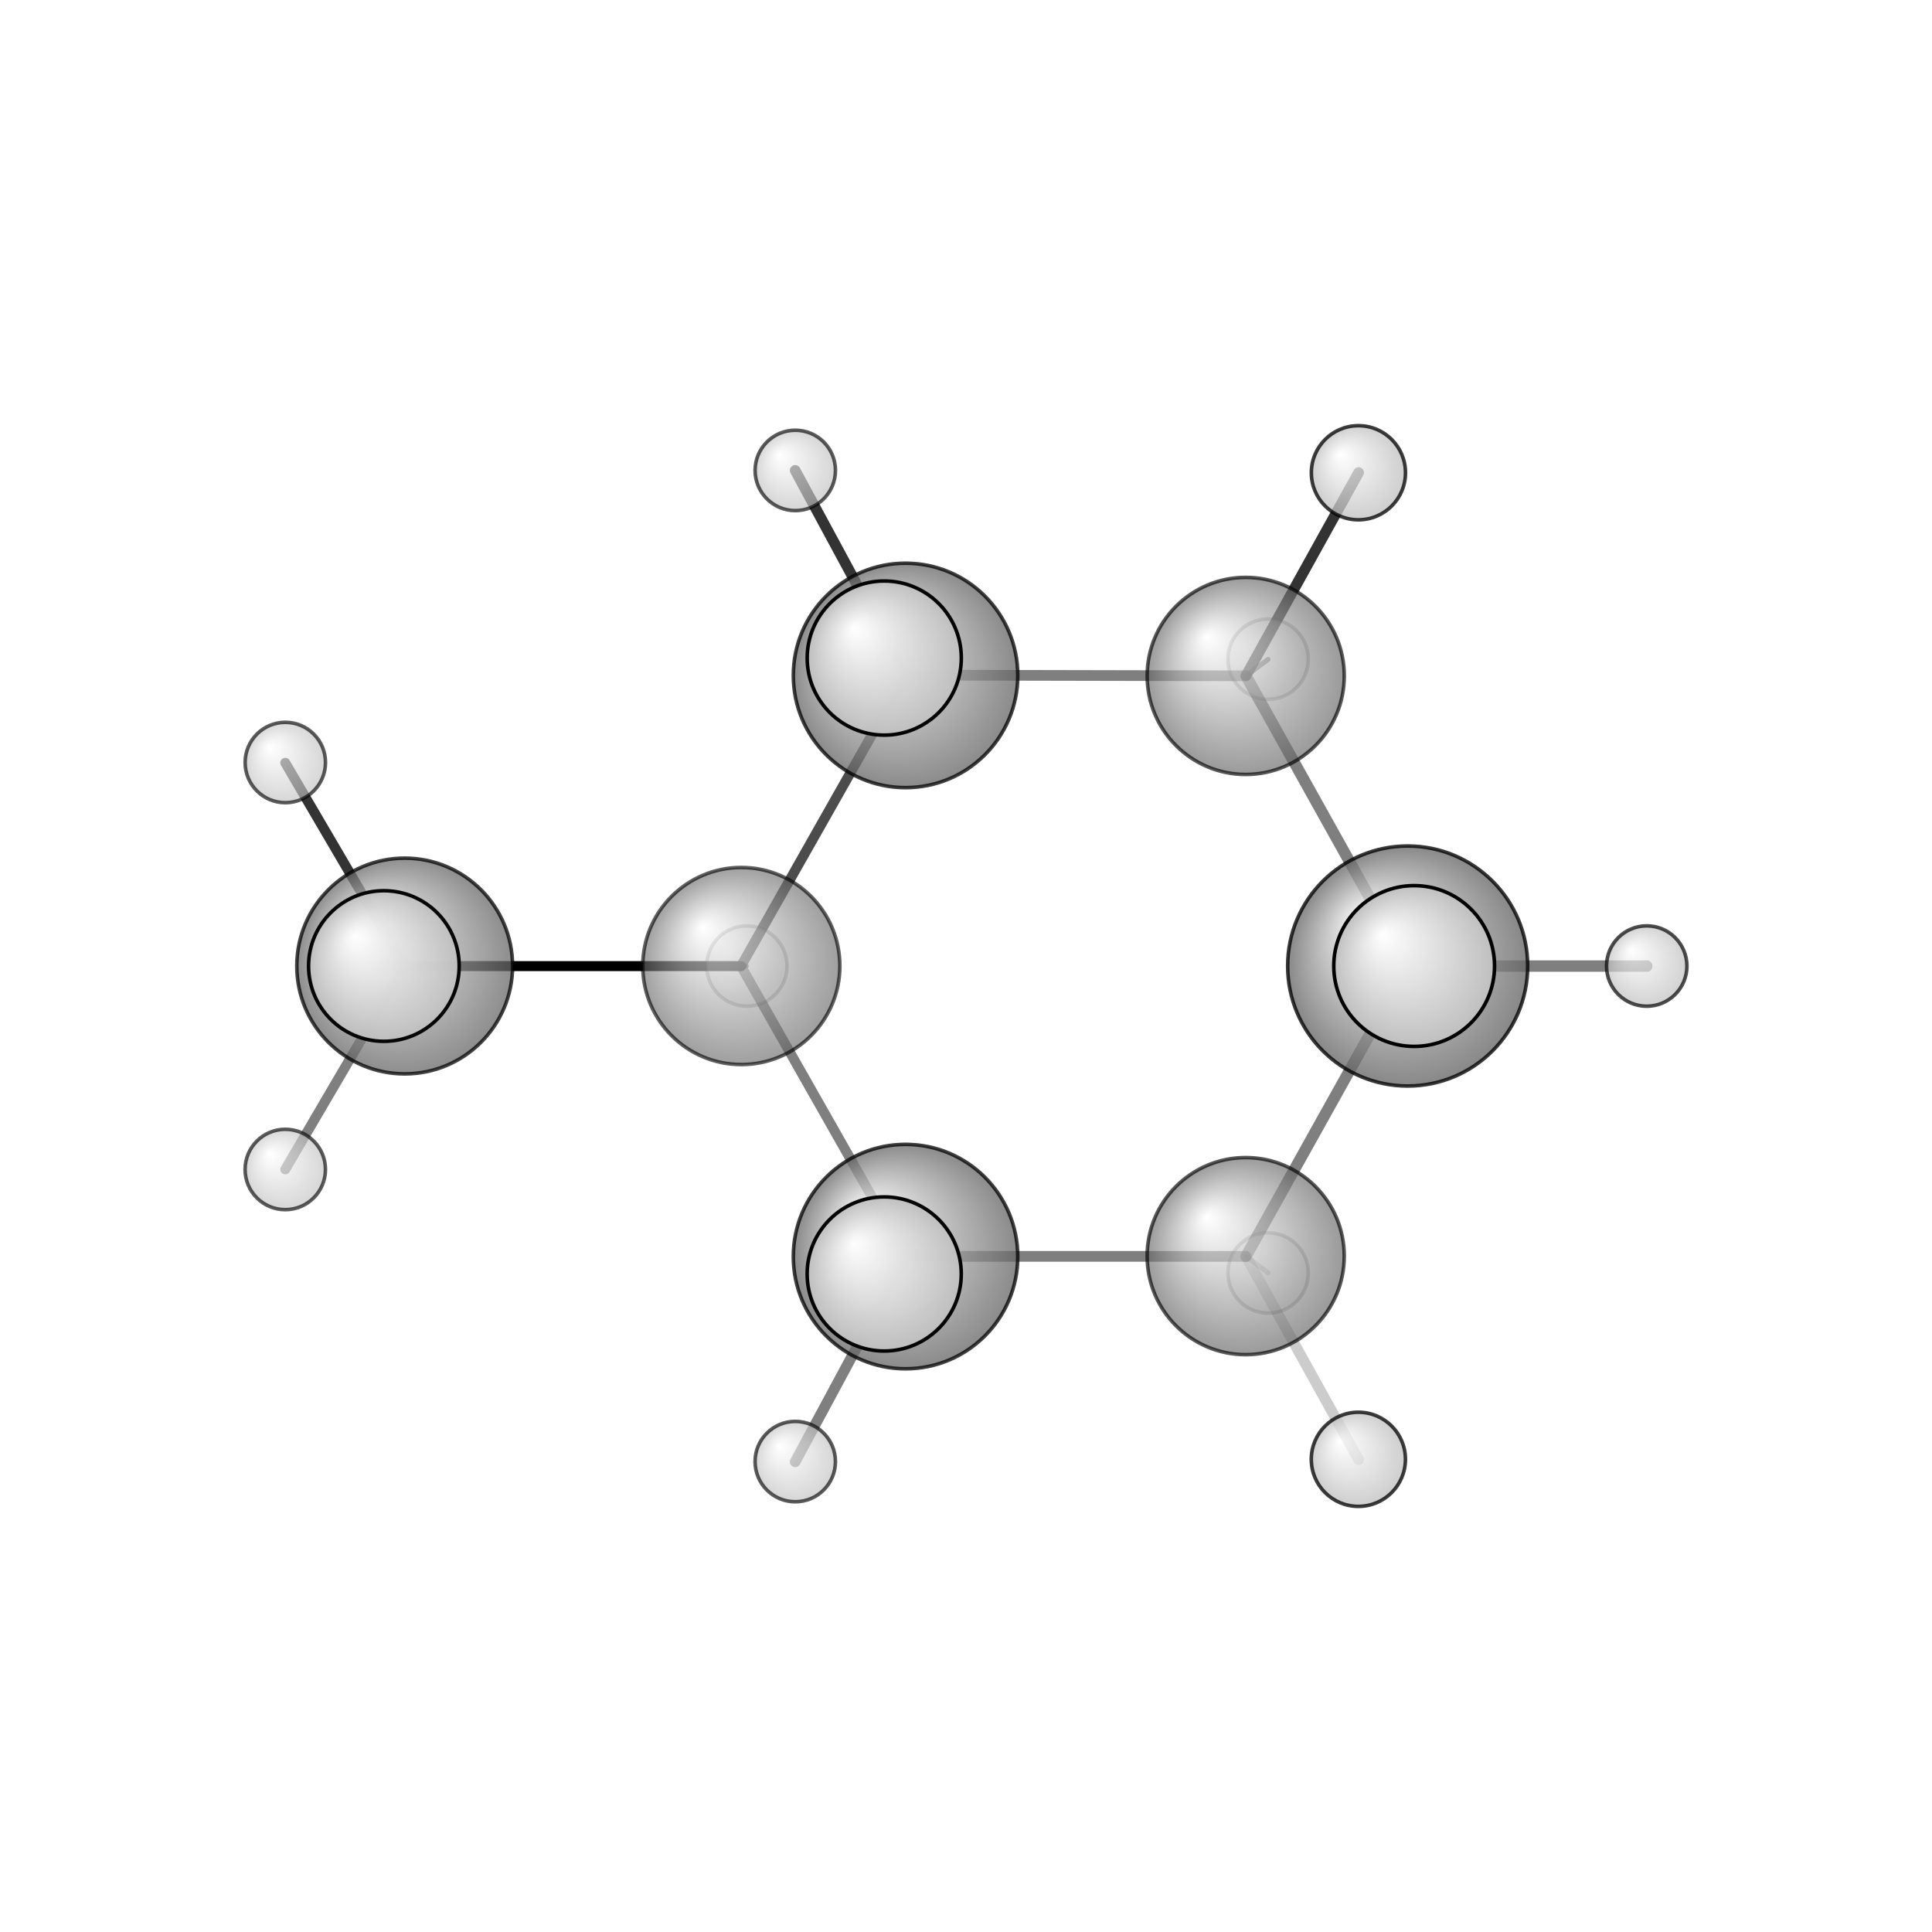<?xml version="1.0"?>
<svg version="1.1" id="topsvg"
xmlns="http://www.w3.org/2000/svg" xmlns:xlink="http://www.w3.org/1999/xlink"
xmlns:cml="http://www.xml-cml.org/schema" x="0" y="0" width="200px" height="200px" viewBox="0 0 100 100">
<title>7962 - Open Babel Depiction</title>
<rect x="0" y="0" width="100" height="100" fill="white"/>
<defs>
<radialGradient id='radialffffff666666' cx='50%' cy='50%' r='50%' fx='30%' fy='30%'>
  <stop offset=' 0%' stop-color="rgb(255,255,255)"  stop-opacity='1.0'/>
  <stop offset='100%' stop-color="rgb(102,102,102)"  stop-opacity ='1.0'/>
</radialGradient>
<radialGradient id='radialffffffbfbfbf' cx='50%' cy='50%' r='50%' fx='30%' fy='30%'>
  <stop offset=' 0%' stop-color="rgb(255,255,255)"  stop-opacity='1.0'/>
  <stop offset='100%' stop-color="rgb(191,191,191)"  stop-opacity ='1.0'/>
</radialGradient>
</defs>
<g transform="translate(0,0)">
<svg width="100" height="100" x="0" y="0" viewBox="0 0 270.897 218.976"
font-family="sans-serif" stroke="rgb(0,0,0)" stroke-width="2"  stroke-linecap="round">
<line x1="103.9" y1="109.5" x2="56.7" y2="109.5" opacity="1.0" stroke="rgb(0,0,0)"  stroke-width="1.4"/>
<line x1="103.9" y1="109.5" x2="104.7" y2="109.5" opacity="0.5" stroke="rgb(0,0,0)"  stroke-width="0.6"/>
<line x1="127.0" y1="68.7" x2="124.0" y2="66.3" opacity="0.2" stroke="rgb(0,0,0)"  stroke-width="2.3"/>
<line x1="127.0" y1="68.7" x2="111.5" y2="40.0" opacity="0.8" stroke="rgb(0,0,0)"  stroke-width="1.5"/>
<line x1="127.0" y1="150.2" x2="111.5" y2="179.0" opacity="0.5" stroke="rgb(0,0,0)"  stroke-width="1.5"/>
<line x1="127.0" y1="150.2" x2="124.0" y2="152.7" opacity="0.5" stroke="rgb(0,0,0)"  stroke-width="2.3"/>
<line x1="174.7" y1="68.8" x2="190.5" y2="40.3" opacity="0.8" stroke="rgb(0,0,0)"  stroke-width="1.5"/>
<line x1="174.7" y1="68.8" x2="177.8" y2="66.5" opacity="0.5" stroke="rgb(0,0,0)"  stroke-width="0.7"/>
<line x1="174.7" y1="150.2" x2="177.8" y2="152.5" opacity="0.2" stroke="rgb(0,0,0)"  stroke-width="0.7"/>
<line x1="174.7" y1="150.2" x2="190.5" y2="178.7" opacity="0.2" stroke="rgb(0,0,0)"  stroke-width="1.5"/>
<line x1="197.4" y1="109.5" x2="230.9" y2="109.5" opacity="0.5" stroke="rgb(0,0,0)"  stroke-width="1.6"/>
<line x1="197.4" y1="109.5" x2="198.3" y2="109.5" opacity="0.5" stroke="rgb(0,0,0)"  stroke-width="2.4"/>
<line x1="56.7" y1="109.5" x2="40.0" y2="81.0" opacity="0.8" stroke="rgb(0,0,0)"  stroke-width="1.4"/>
<line x1="56.7" y1="109.5" x2="40.0" y2="138.0" opacity="0.5" stroke="rgb(0,0,0)"  stroke-width="1.4"/>
<line x1="56.7" y1="109.5" x2="53.8" y2="109.5" opacity="0.5" stroke="rgb(0,0,0)"  stroke-width="2.2"/>
<line x1="127.0" y1="68.7" x2="103.9" y2="109.5" opacity="0.7" stroke="rgb(0,0,0)"  stroke-width="1.4"/>
<line x1="103.9" y1="109.5" x2="127.0" y2="150.2" opacity="0.5" stroke="rgb(0,0,0)"  stroke-width="1.4"/>
<line x1="127.0" y1="150.2" x2="174.7" y2="150.2" opacity="0.5" stroke="rgb(0,0,0)"  stroke-width="1.5"/>
<line x1="174.7" y1="150.2" x2="197.4" y2="109.5" opacity="0.5" stroke="rgb(0,0,0)"  stroke-width="1.6"/>
<line x1="197.4" y1="109.5" x2="174.7" y2="68.8" opacity="0.5" stroke="rgb(0,0,0)"  stroke-width="1.6"/>
<line x1="174.7" y1="68.8" x2="127.0" y2="68.7" opacity="0.5" stroke="rgb(0,0,0)"  stroke-width="1.5"/>
<circle cx="104.724" cy="109.49" r="5.636" opacity="0.2" style="stroke:black;stroke-width:0.5;fill:url(#radialffffffbfbfbf)"/>
<circle cx="177.809" cy="66.462" r="5.636" opacity="0.213" style="stroke:black;stroke-width:0.5;fill:url(#radialffffffbfbfbf)"/>
<circle cx="177.809" cy="152.528" r="5.636" opacity="0.213" style="stroke:black;stroke-width:0.5;fill:url(#radialffffffbfbfbf)"/>
<circle cx="103.944" cy="109.49" r="13.818" opacity="0.626" style="stroke:black;stroke-width:0.5;fill:url(#radialffffff666666)"/>
<circle cx="40.006" cy="80.955" r="5.636" opacity="0.641" style="stroke:black;stroke-width:0.5;fill:url(#radialffffffbfbfbf)"/>
<circle cx="40" cy="138.018" r="5.636" opacity="0.641" style="stroke:black;stroke-width:0.5;fill:url(#radialffffffbfbfbf)"/>
<circle cx="111.508" cy="178.976" r="5.636" opacity="0.647" style="stroke:black;stroke-width:0.5;fill:url(#radialffffffbfbfbf)"/>
<circle cx="111.511" cy="40" r="5.636" opacity="0.647" style="stroke:black;stroke-width:0.5;fill:url(#radialffffffbfbfbf)"/>
<circle cx="174.669" cy="68.815" r="13.818" opacity="0.659" style="stroke:black;stroke-width:0.5;fill:url(#radialffffff666666)"/>
<circle cx="174.666" cy="150.167" r="13.818" opacity="0.659" style="stroke:black;stroke-width:0.5;fill:url(#radialffffff666666)"/>
<circle cx="230.897" cy="109.493" r="5.636" opacity="0.697" style="stroke:black;stroke-width:0.5;fill:url(#radialffffffbfbfbf)"/>
<circle cx="56.744" cy="109.49" r="15.127" opacity="0.74" style="stroke:black;stroke-width:0.5;fill:url(#radialffffff666666)"/>
<circle cx="126.969" cy="150.232" r="15.735" opacity="0.755" style="stroke:black;stroke-width:0.5;fill:url(#radialffffff666666)"/>
<circle cx="126.972" cy="68.745" r="15.736" opacity="0.755" style="stroke:black;stroke-width:0.5;fill:url(#radialffffff666666)"/>
<circle cx="190.471" cy="40.326" r="6.601" opacity="0.765" style="stroke:black;stroke-width:0.5;fill:url(#radialffffffbfbfbf)"/>
<circle cx="190.465" cy="178.657" r="6.602" opacity="0.765" style="stroke:black;stroke-width:0.5;fill:url(#radialffffffbfbfbf)"/>
<circle cx="197.377" cy="109.49" r="16.827" opacity="0.78" style="stroke:black;stroke-width:0.5;fill:url(#radialffffff666666)"/>
<circle cx="53.826" cy="109.49" r="10.559" opacity="0.968" style="stroke:black;stroke-width:0.5;fill:url(#radialffffffbfbfbf)"/>
<circle cx="123.98" cy="152.669" r="10.805" opacity="0.979" style="stroke:black;stroke-width:0.5;fill:url(#radialffffffbfbfbf)"/>
<circle cx="123.986" cy="66.31" r="10.806" opacity="0.979" style="stroke:black;stroke-width:0.5;fill:url(#radialffffffbfbfbf)"/>
<circle cx="198.287" cy="109.49" r="11.273" opacity="1" style="stroke:black;stroke-width:0.5;fill:url(#radialffffffbfbfbf)"/>
</svg>
</g>
</svg>
